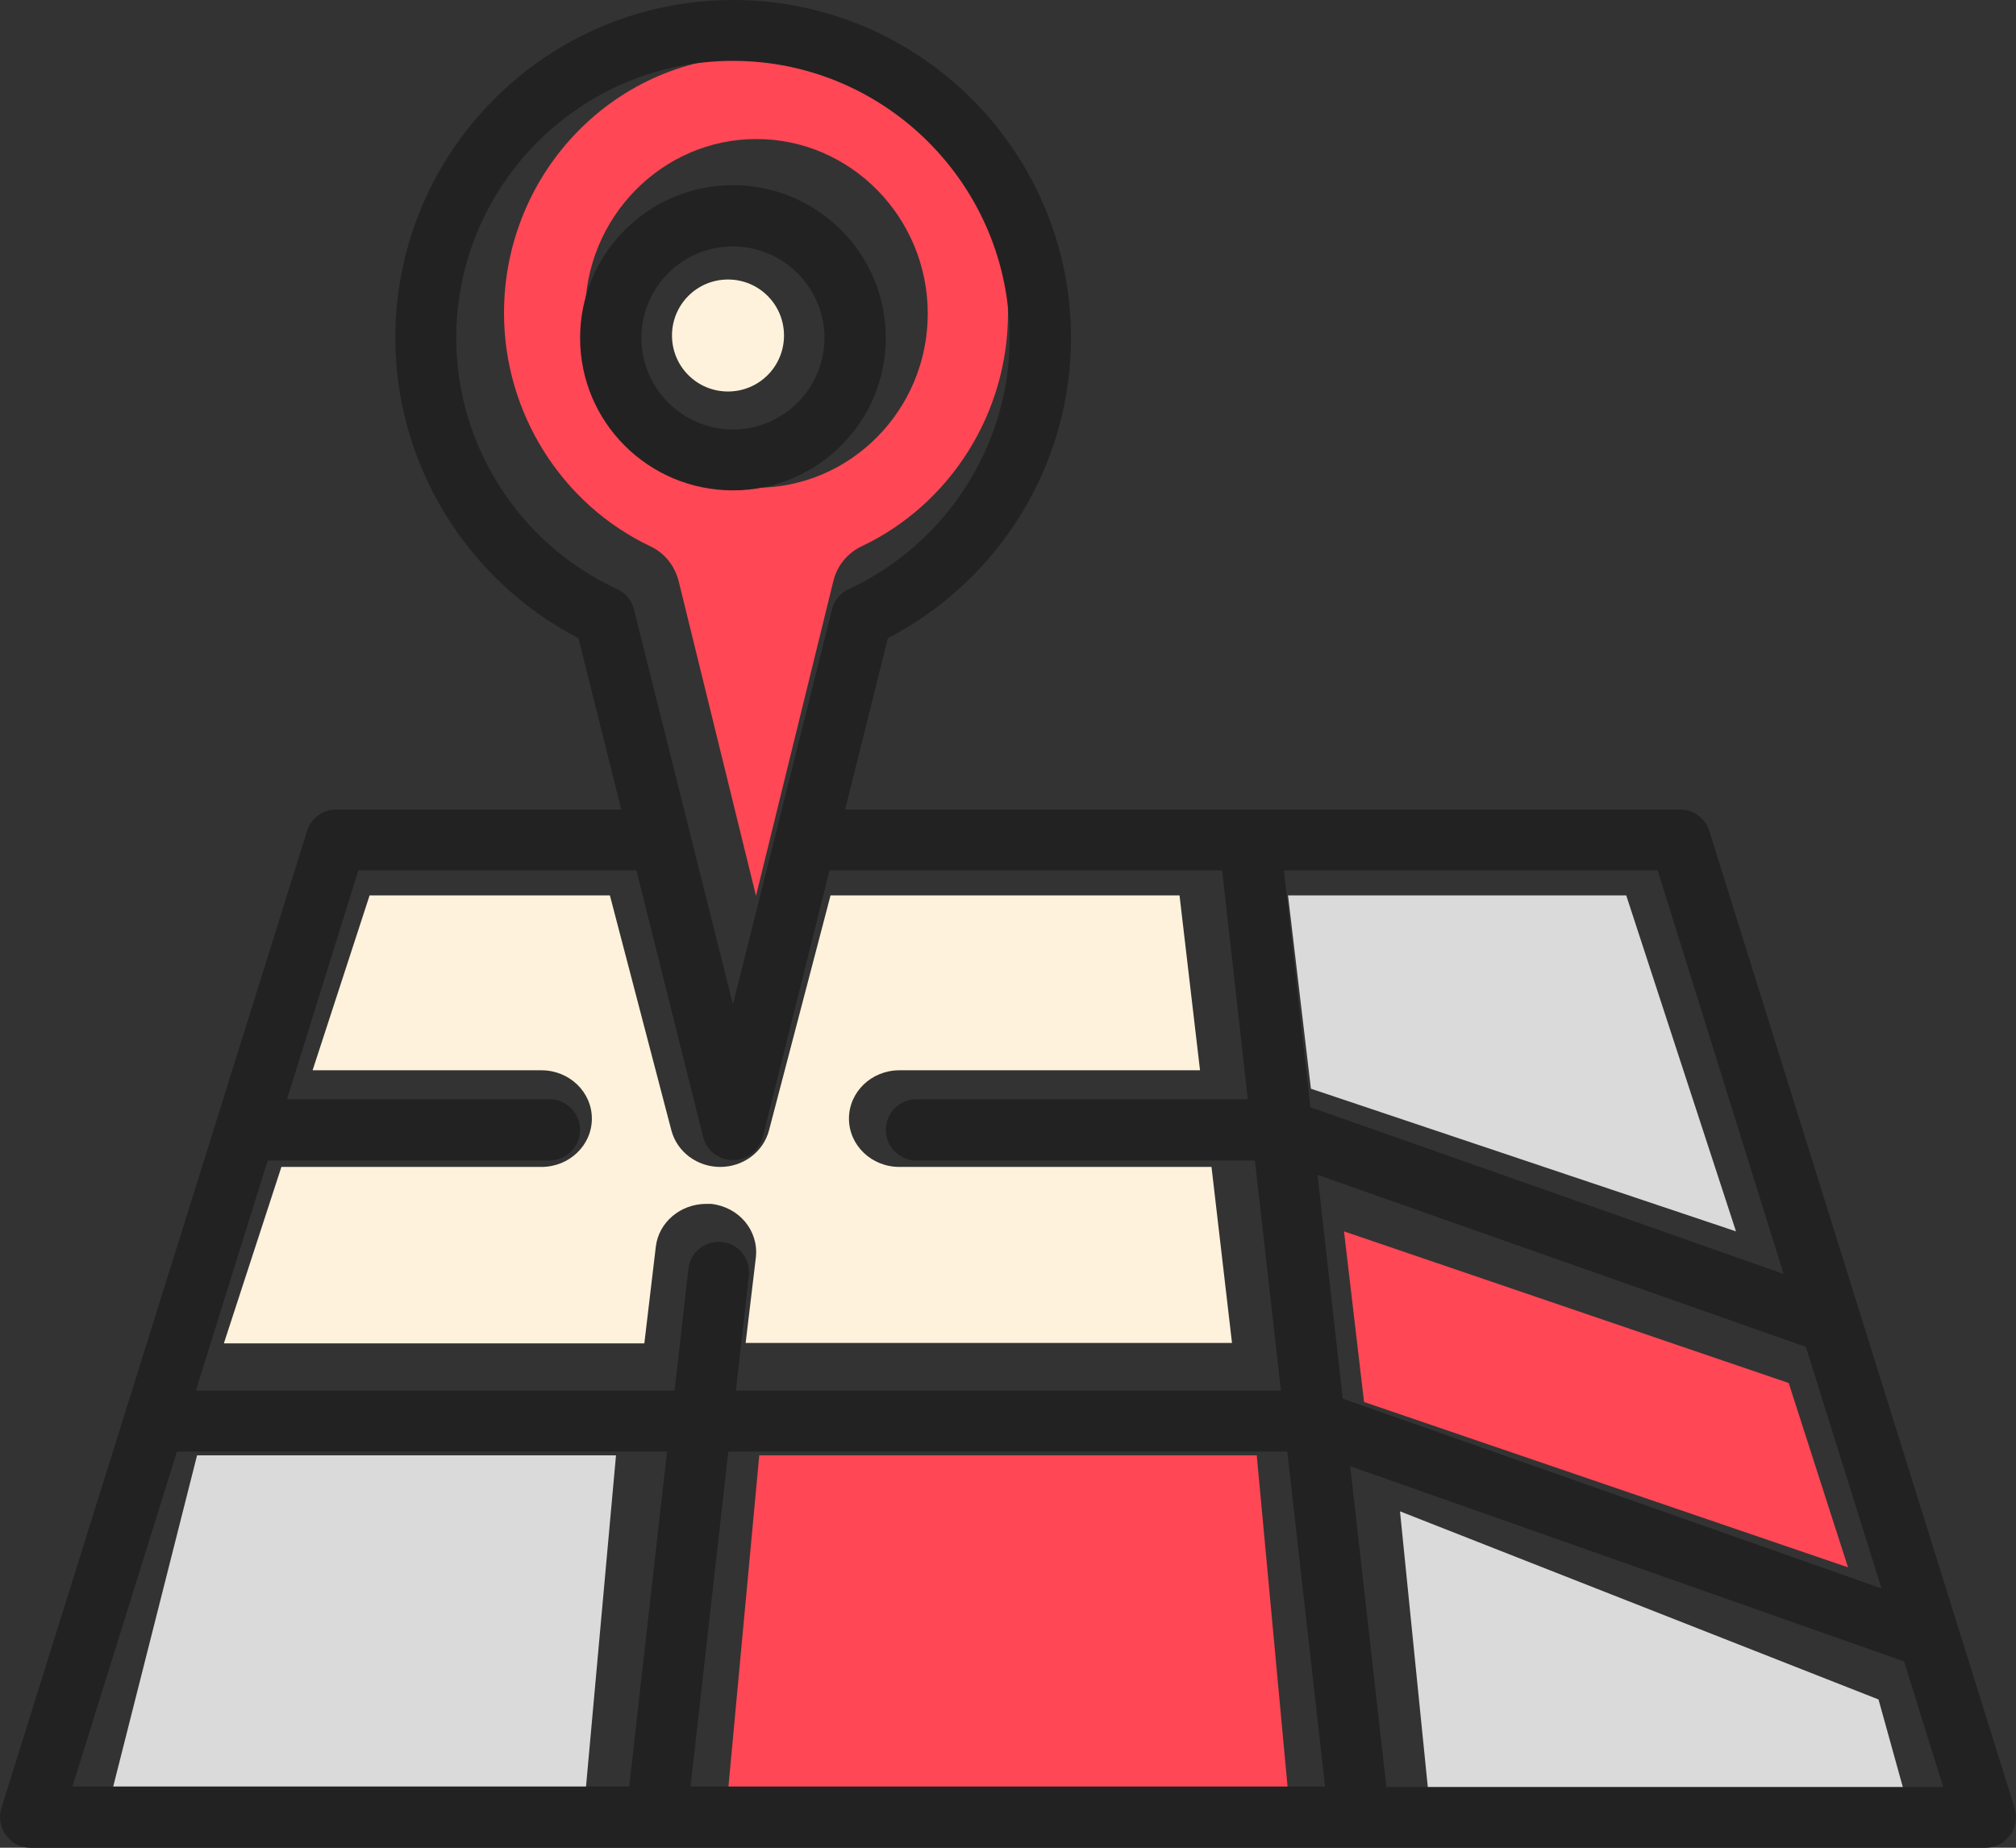 <svg width="36" height="33" viewBox="0 0 36 33" fill="none" xmlns="http://www.w3.org/2000/svg">
<rect x="0" y="0" width="36" height="33" fill="#333333" stroke="none"/>
<g clip-path="url(#clip0_591_16224)">
<path d="M12.118 10.375L13.5 16L14.882 10.375C14.948 10.104 15.133 9.878 15.384 9.758C16.973 9.005 18 7.378 18 5.593C18 3.063 15.983 1 13.5 1C11.017 1 9 3.056 9 5.593C9 7.37 10.027 9.005 11.616 9.758C11.867 9.878 12.044 10.096 12.118 10.375ZM10.448 5.601C10.448 3.884 11.823 2.483 13.507 2.483C15.192 2.483 16.567 3.884 16.567 5.601C16.567 7.318 15.192 8.711 13.507 8.711C11.823 8.711 10.448 7.318 10.448 5.601Z" fill="#FF4755"/>
<path d="M3.519 25.992L2 31.992H10.457L11 25.992H3.519Z" fill="#DADADA"/>
<path d="M4 23.992H11.506L11.711 22.266C11.762 21.831 12.15 21.501 12.612 21.501C12.641 21.501 12.671 21.501 12.7 21.501C13.198 21.557 13.549 21.978 13.498 22.455L13.315 23.985H22L21.634 20.841H16.061C15.563 20.841 15.16 20.455 15.16 19.978C15.16 19.501 15.563 19.115 16.061 19.115H21.429L21.063 15.992H14.831L13.732 20.189C13.63 20.575 13.271 20.841 12.861 20.841C12.451 20.841 12.092 20.575 11.989 20.189L10.891 15.992H6.6L5.582 19.115H9.668C10.166 19.115 10.569 19.501 10.569 19.978C10.569 20.455 10.166 20.841 9.668 20.841H5.025L4 23.985V23.992Z" fill="#FFF2DC"/>
<path d="M14 5.992C14 5.439 13.554 4.992 13 4.992C12.446 4.992 12 5.439 12 5.992C12 6.546 12.446 6.992 13 6.992C13.554 6.992 14 6.546 14 5.992Z" fill="#FFF2DC"/>
<path d="M31 21.992L29.04 15.992H23L23.409 19.444L31 21.992Z" fill="#DADADA"/>
<path d="M25 26.992L25.504 31.992H34L33.545 30.352L25 26.992Z" fill="#DADADA"/>
<path d="M23 31.992L22.442 25.992H13.558L13 31.992H23Z" fill="#FF4755"/>
<path d="M31.941 24.7L24 21.992L24.358 25.039L33 27.992L31.941 24.7Z" fill="#FF4755"/>
<path d="M35.975 32.29L30.523 14.84C30.456 14.615 30.238 14.458 30.006 14.458H15.091L15.855 11.398C17.85 10.363 19.125 8.294 19.125 6.037C19.125 2.707 16.418 0 13.088 0C9.759 0 7.059 2.707 7.059 6.037C7.059 8.286 8.334 10.363 10.329 11.398L11.094 14.458H6.002C5.762 14.458 5.552 14.615 5.484 14.84L0.025 32.29C-0.027 32.455 0.003 32.635 0.108 32.777C0.213 32.92 0.37 33.002 0.55 33.002H35.45C35.622 33.002 35.787 32.92 35.892 32.777C35.997 32.635 36.027 32.455 35.975 32.29ZM29.601 15.545L31.85 22.752L23.399 19.774L22.927 15.545H29.601ZM11.019 10.521C9.271 9.711 8.147 7.956 8.147 6.037C8.147 3.307 10.366 1.087 13.088 1.087C15.81 1.087 18.03 3.307 18.03 6.037C18.03 7.956 16.898 9.711 15.158 10.521C15.008 10.588 14.896 10.723 14.858 10.881L13.088 17.937L11.319 10.881C11.281 10.723 11.169 10.588 11.019 10.521ZM11.236 31.907H1.293L3.16 25.924H11.911L11.236 31.907ZM12.031 24.836H3.497L4.78 20.727H9.811C10.111 20.727 10.359 20.479 10.359 20.179C10.359 19.879 10.111 19.632 9.811 19.632H5.125L6.399 15.545H11.364L12.556 20.307C12.616 20.547 12.833 20.719 13.088 20.719C13.343 20.719 13.553 20.547 13.621 20.307L14.813 15.545H21.824L22.282 19.632H16.365C16.065 19.632 15.818 19.879 15.818 20.179C15.818 20.479 16.065 20.727 16.365 20.727H22.409L22.874 24.836H13.141L13.373 22.782C13.403 22.482 13.193 22.212 12.893 22.181C12.593 22.151 12.323 22.361 12.293 22.662L12.046 24.836H12.031ZM12.331 31.907L13.006 25.924H22.987L23.662 31.907H12.338H12.331ZM23.527 20.982L32.248 24.056L33.598 28.368L23.977 24.979L23.527 20.982ZM24.756 31.907L24.111 26.186L34.002 29.673L34.7 31.915H24.749L24.756 31.907Z" fill="#222222"/>
<path d="M15.818 6.036C15.818 4.529 14.595 3.307 13.088 3.307C11.581 3.307 10.359 4.529 10.359 6.036C10.359 7.543 11.581 8.758 13.088 8.758C14.595 8.758 15.818 7.536 15.818 6.036ZM11.454 6.036C11.454 5.129 12.188 4.401 13.088 4.401C13.988 4.401 14.723 5.136 14.723 6.036C14.723 6.936 13.988 7.671 13.088 7.671C12.188 7.671 11.454 6.936 11.454 6.036Z" fill="#222222"/>
</g>
<defs>
<clipPath id="clip0_591_16224">
<rect width="36" height="33" fill="white"/>
</clipPath>
</defs>
</svg>
